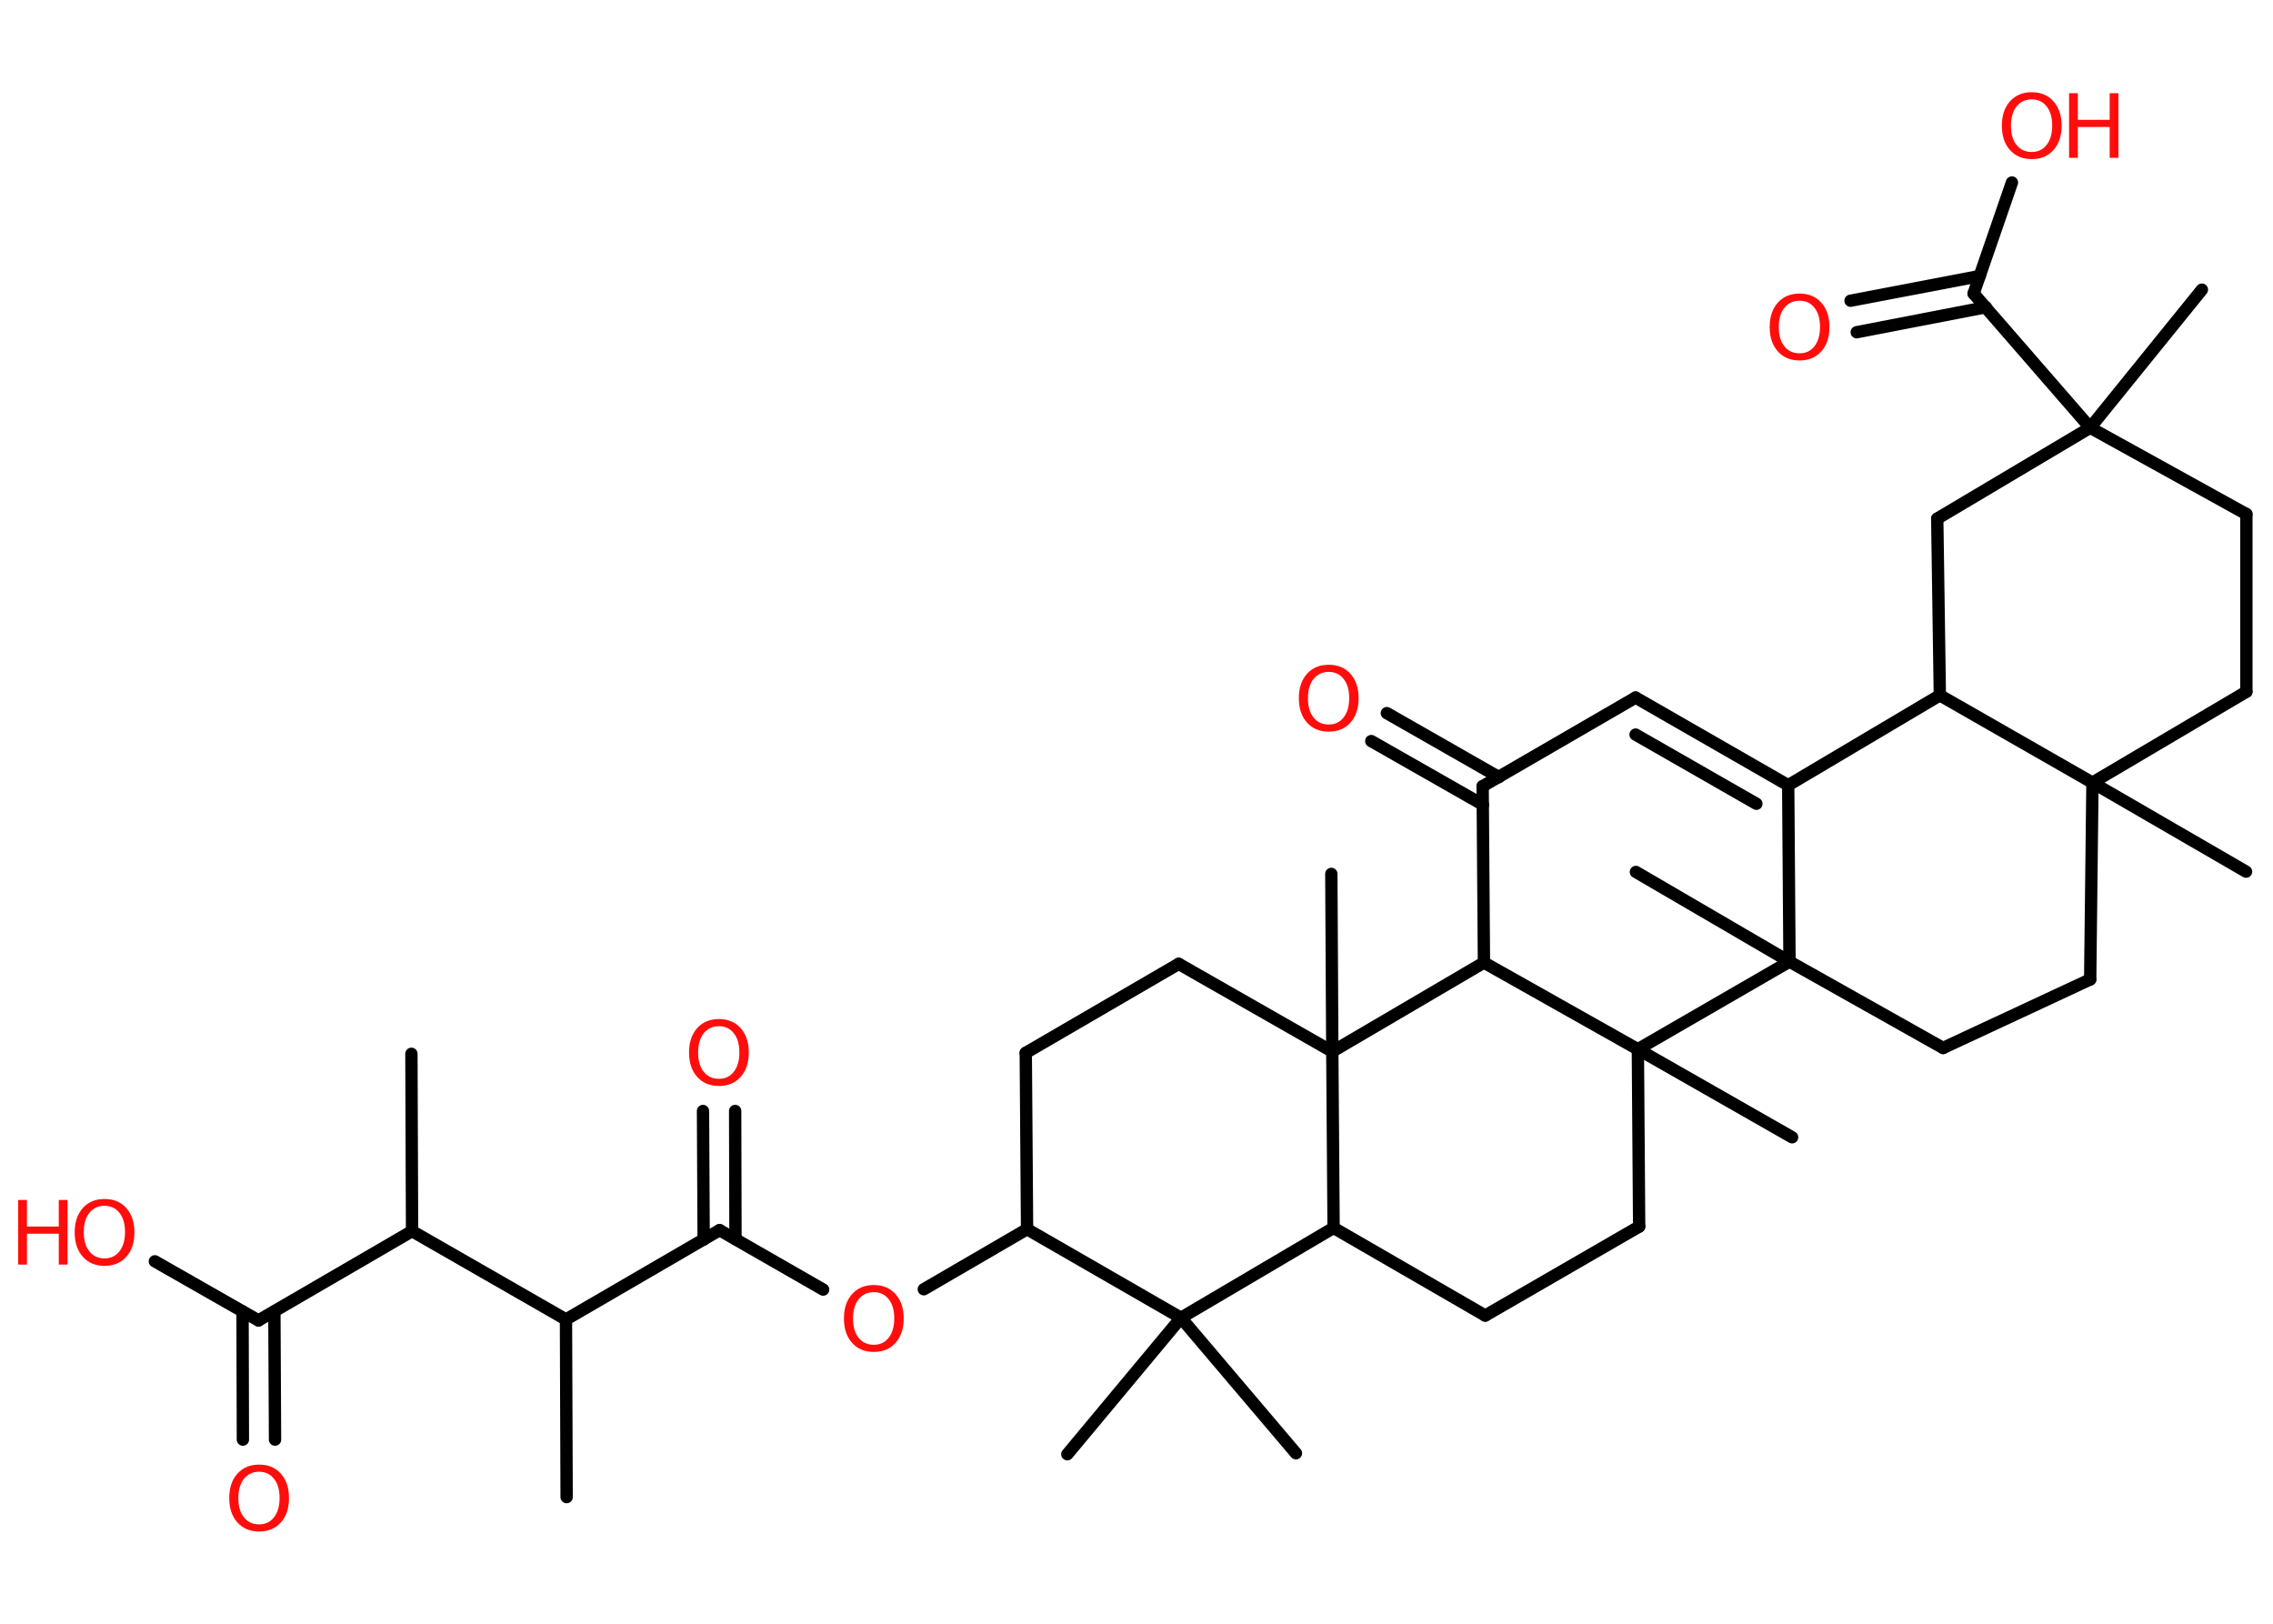 <?xml version='1.0' encoding='UTF-8'?>
<!DOCTYPE svg PUBLIC "-//W3C//DTD SVG 1.1//EN" "http://www.w3.org/Graphics/SVG/1.1/DTD/svg11.dtd">
<svg version='1.2' xmlns='http://www.w3.org/2000/svg' xmlns:xlink='http://www.w3.org/1999/xlink' width='70.0mm' height='50.0mm' viewBox='0 0 70.0 50.0'>
  <desc>Generated by the Chemistry Development Kit (http://github.com/cdk)</desc>
  <g stroke-linecap='round' stroke-linejoin='round' stroke='#000000' stroke-width='.38' fill='#FF0D0D'>
    <rect x='.0' y='.0' width='70.0' height='50.0' fill='#FFFFFF' stroke='none'/>
    <g id='mol1' class='mol'>
      <line id='mol1bnd1' class='bond' x1='12.67' y1='32.45' x2='12.69' y2='37.91'/>
      <line id='mol1bnd2' class='bond' x1='12.69' y1='37.91' x2='7.96' y2='40.66'/>
      <g id='mol1bnd3' class='bond'>
        <line x1='8.45' y1='40.38' x2='8.47' y2='44.33'/>
        <line x1='7.47' y1='40.38' x2='7.48' y2='44.33'/>
      </g>
      <line id='mol1bnd4' class='bond' x1='7.96' y1='40.66' x2='4.77' y2='38.84'/>
      <line id='mol1bnd5' class='bond' x1='12.69' y1='37.91' x2='17.43' y2='40.63'/>
      <line id='mol1bnd6' class='bond' x1='17.43' y1='40.63' x2='17.45' y2='46.1'/>
      <line id='mol1bnd7' class='bond' x1='17.43' y1='40.63' x2='22.16' y2='37.88'/>
      <g id='mol1bnd8' class='bond'>
        <line x1='21.67' y1='38.17' x2='21.65' y2='34.21'/>
        <line x1='22.65' y1='38.16' x2='22.64' y2='34.21'/>
      </g>
      <line id='mol1bnd9' class='bond' x1='22.16' y1='37.88' x2='25.35' y2='39.71'/>
      <line id='mol1bnd10' class='bond' x1='28.45' y1='39.7' x2='31.63' y2='37.85'/>
      <line id='mol1bnd11' class='bond' x1='31.63' y1='37.85' x2='31.59' y2='32.42'/>
      <line id='mol1bnd12' class='bond' x1='31.59' y1='32.42' x2='36.3' y2='29.68'/>
      <line id='mol1bnd13' class='bond' x1='36.3' y1='29.68' x2='41.03' y2='32.38'/>
      <line id='mol1bnd14' class='bond' x1='41.03' y1='32.38' x2='41.0' y2='26.91'/>
      <line id='mol1bnd15' class='bond' x1='41.03' y1='32.38' x2='41.07' y2='37.81'/>
      <line id='mol1bnd16' class='bond' x1='41.07' y1='37.81' x2='45.74' y2='40.51'/>
      <line id='mol1bnd17' class='bond' x1='45.74' y1='40.51' x2='50.48' y2='37.77'/>
      <line id='mol1bnd18' class='bond' x1='50.48' y1='37.77' x2='50.44' y2='32.31'/>
      <line id='mol1bnd19' class='bond' x1='50.44' y1='32.31' x2='55.19' y2='35.02'/>
      <line id='mol1bnd20' class='bond' x1='50.44' y1='32.31' x2='45.7' y2='29.64'/>
      <line id='mol1bnd21' class='bond' x1='41.03' y1='32.38' x2='45.7' y2='29.64'/>
      <line id='mol1bnd22' class='bond' x1='45.7' y1='29.64' x2='45.66' y2='24.21'/>
      <g id='mol1bnd23' class='bond'>
        <line x1='45.67' y1='24.78' x2='42.23' y2='22.82'/>
        <line x1='46.16' y1='23.93' x2='42.71' y2='21.96'/>
      </g>
      <line id='mol1bnd24' class='bond' x1='45.66' y1='24.21' x2='50.37' y2='21.48'/>
      <g id='mol1bnd25' class='bond'>
        <line x1='55.07' y1='24.18' x2='50.37' y2='21.48'/>
        <line x1='54.09' y1='24.75' x2='50.37' y2='22.62'/>
      </g>
      <line id='mol1bnd26' class='bond' x1='55.07' y1='24.18' x2='59.74' y2='21.41'/>
      <line id='mol1bnd27' class='bond' x1='59.74' y1='21.41' x2='59.66' y2='15.97'/>
      <line id='mol1bnd28' class='bond' x1='59.66' y1='15.97' x2='64.37' y2='13.17'/>
      <line id='mol1bnd29' class='bond' x1='64.37' y1='13.17' x2='67.81' y2='8.92'/>
      <line id='mol1bnd30' class='bond' x1='64.37' y1='13.17' x2='60.78' y2='9.04'/>
      <g id='mol1bnd31' class='bond'>
        <line x1='61.16' y1='9.46' x2='57.18' y2='10.23'/>
        <line x1='60.97' y1='8.5' x2='56.99' y2='9.26'/>
      </g>
      <line id='mol1bnd32' class='bond' x1='60.78' y1='9.04' x2='61.96' y2='5.62'/>
      <line id='mol1bnd33' class='bond' x1='64.37' y1='13.17' x2='69.18' y2='15.83'/>
      <line id='mol1bnd34' class='bond' x1='69.18' y1='15.83' x2='69.18' y2='21.3'/>
      <line id='mol1bnd35' class='bond' x1='69.18' y1='21.3' x2='64.44' y2='24.1'/>
      <line id='mol1bnd36' class='bond' x1='59.74' y1='21.41' x2='64.44' y2='24.1'/>
      <line id='mol1bnd37' class='bond' x1='64.44' y1='24.1' x2='69.17' y2='26.84'/>
      <line id='mol1bnd38' class='bond' x1='64.44' y1='24.1' x2='64.37' y2='30.16'/>
      <line id='mol1bnd39' class='bond' x1='64.37' y1='30.16' x2='59.84' y2='32.27'/>
      <line id='mol1bnd40' class='bond' x1='59.84' y1='32.27' x2='55.11' y2='29.61'/>
      <line id='mol1bnd41' class='bond' x1='55.07' y1='24.18' x2='55.11' y2='29.61'/>
      <line id='mol1bnd42' class='bond' x1='50.44' y1='32.31' x2='55.11' y2='29.61'/>
      <line id='mol1bnd43' class='bond' x1='55.11' y1='29.61' x2='50.38' y2='26.85'/>
      <line id='mol1bnd44' class='bond' x1='41.07' y1='37.81' x2='36.37' y2='40.58'/>
      <line id='mol1bnd45' class='bond' x1='31.63' y1='37.85' x2='36.37' y2='40.58'/>
      <line id='mol1bnd46' class='bond' x1='36.37' y1='40.58' x2='32.87' y2='44.78'/>
      <line id='mol1bnd47' class='bond' x1='36.37' y1='40.58' x2='39.91' y2='44.75'/>
      <path id='mol1atm4' class='atom' d='M7.98 45.32q-.29 .0 -.47 .22q-.17 .22 -.17 .59q.0 .38 .17 .59q.17 .22 .47 .22q.29 .0 .46 -.22q.17 -.22 .17 -.59q.0 -.38 -.17 -.59q-.17 -.22 -.46 -.22zM7.98 45.1q.42 .0 .67 .28q.25 .28 .25 .75q.0 .47 -.25 .75q-.25 .28 -.67 .28q-.42 .0 -.67 -.28q-.25 -.28 -.25 -.75q.0 -.47 .25 -.75q.25 -.28 .67 -.28z' stroke='none'/>
      <g id='mol1atm5' class='atom'>
        <path d='M3.22 37.13q-.29 .0 -.47 .22q-.17 .22 -.17 .59q.0 .38 .17 .59q.17 .22 .47 .22q.29 .0 .46 -.22q.17 -.22 .17 -.59q.0 -.38 -.17 -.59q-.17 -.22 -.46 -.22zM3.22 36.92q.42 .0 .67 .28q.25 .28 .25 .75q.0 .47 -.25 .75q-.25 .28 -.67 .28q-.42 .0 -.67 -.28q-.25 -.28 -.25 -.75q.0 -.47 .25 -.75q.25 -.28 .67 -.28z' stroke='none'/>
        <path d='M.56 36.95h.27v.82h.98v-.82h.27v1.99h-.27v-.95h-.98v.95h-.27v-1.99z' stroke='none'/>
      </g>
      <path id='mol1atm9' class='atom' d='M22.14 31.6q-.29 .0 -.47 .22q-.17 .22 -.17 .59q.0 .38 .17 .59q.17 .22 .47 .22q.29 .0 .46 -.22q.17 -.22 .17 -.59q.0 -.38 -.17 -.59q-.17 -.22 -.46 -.22zM22.14 31.38q.42 .0 .67 .28q.25 .28 .25 .75q.0 .47 -.25 .75q-.25 .28 -.67 .28q-.42 .0 -.67 -.28q-.25 -.28 -.25 -.75q.0 -.47 .25 -.75q.25 -.28 .67 -.28z' stroke='none'/>
      <path id='mol1atm10' class='atom' d='M26.91 39.79q-.29 .0 -.47 .22q-.17 .22 -.17 .59q.0 .38 .17 .59q.17 .22 .47 .22q.29 .0 .46 -.22q.17 -.22 .17 -.59q.0 -.38 -.17 -.59q-.17 -.22 -.46 -.22zM26.91 39.57q.42 .0 .67 .28q.25 .28 .25 .75q.0 .47 -.25 .75q-.25 .28 -.67 .28q-.42 .0 -.67 -.28q-.25 -.28 -.25 -.75q.0 -.47 .25 -.75q.25 -.28 .67 -.28z' stroke='none'/>
      <path id='mol1atm23' class='atom' d='M40.92 20.69q-.29 .0 -.47 .22q-.17 .22 -.17 .59q.0 .38 .17 .59q.17 .22 .47 .22q.29 .0 .46 -.22q.17 -.22 .17 -.59q.0 -.38 -.17 -.59q-.17 -.22 -.46 -.22zM40.92 20.47q.42 .0 .67 .28q.25 .28 .25 .75q.0 .47 -.25 .75q-.25 .28 -.67 .28q-.42 .0 -.67 -.28q-.25 -.28 -.25 -.75q.0 -.47 .25 -.75q.25 -.28 .67 -.28z' stroke='none'/>
      <path id='mol1atm31' class='atom' d='M55.42 9.26q-.29 .0 -.47 .22q-.17 .22 -.17 .59q.0 .38 .17 .59q.17 .22 .47 .22q.29 .0 .46 -.22q.17 -.22 .17 -.59q.0 -.38 -.17 -.59q-.17 -.22 -.46 -.22zM55.42 9.04q.42 .0 .67 .28q.25 .28 .25 .75q.0 .47 -.25 .75q-.25 .28 -.67 .28q-.42 .0 -.67 -.28q-.25 -.28 -.25 -.75q.0 -.47 .25 -.75q.25 -.28 .67 -.28z' stroke='none'/>
      <g id='mol1atm32' class='atom'>
        <path d='M62.57 3.06q-.29 .0 -.47 .22q-.17 .22 -.17 .59q.0 .38 .17 .59q.17 .22 .47 .22q.29 .0 .46 -.22q.17 -.22 .17 -.59q.0 -.38 -.17 -.59q-.17 -.22 -.46 -.22zM62.57 2.84q.42 .0 .67 .28q.25 .28 .25 .75q.0 .47 -.25 .75q-.25 .28 -.67 .28q-.42 .0 -.67 -.28q-.25 -.28 -.25 -.75q.0 -.47 .25 -.75q.25 -.28 .67 -.28z' stroke='none'/>
        <path d='M63.72 2.87h.27v.82h.98v-.82h.27v1.99h-.27v-.95h-.98v.95h-.27v-1.99z' stroke='none'/>
      </g>
    </g>
  </g>
</svg>
